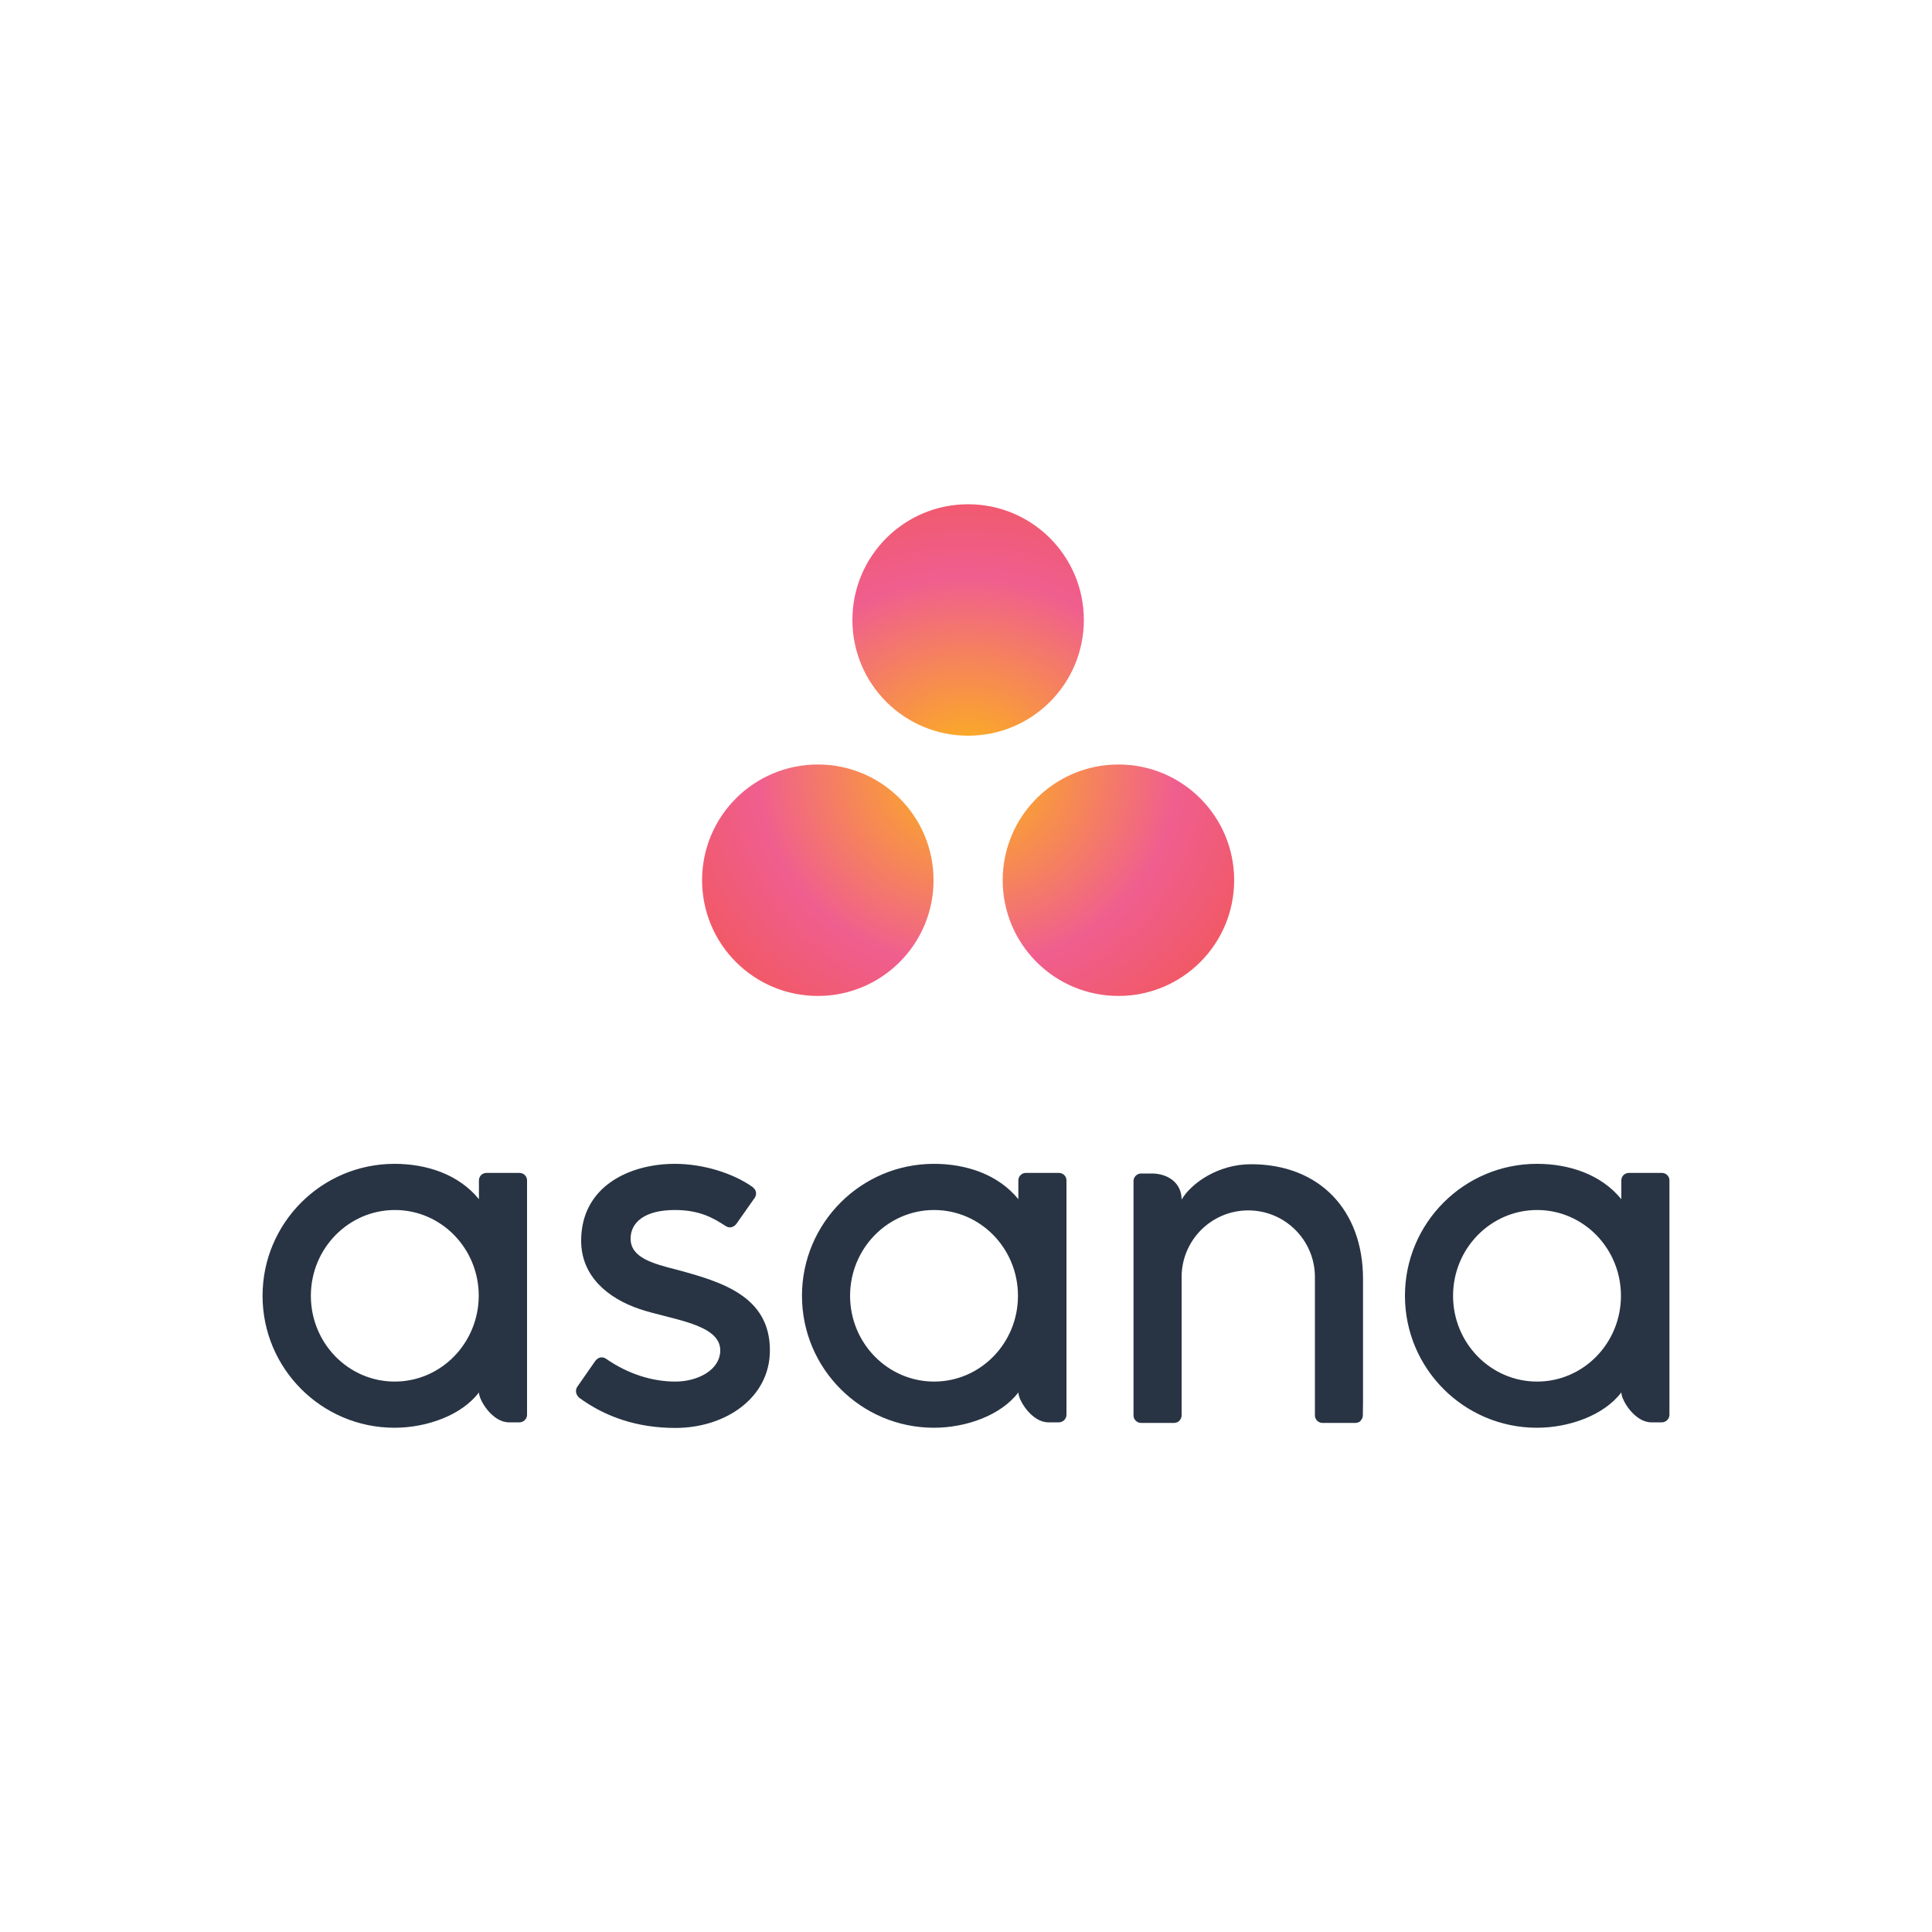 <?xml version="1.0" encoding="utf-8"?>
<!-- Generator: Adobe Illustrator 24.2.0, SVG Export Plug-In . SVG Version: 6.00 Build 0)  -->
<svg version="1.1" id="Layer_1" xmlns="http://www.w3.org/2000/svg" xmlns:xlink="http://www.w3.org/1999/xlink" x="0px" y="0px"
	 viewBox="0 0 1000 1000" style="enable-background:new 0 0 1000 1000;" xml:space="preserve">
<style type="text/css">
	.st0{fill:#283443;}
	.st1{fill:url(#SVGID_1_);}
</style>
<g>
	<path class="st0" d="M204.3,715.1c-24,0-43.4-19.9-43.4-44.4c0-24.5,19.5-44.4,43.5-44.4c24,0,43.4,19.9,43.4,44.4
		C247.7,695.2,228.3,715.1,204.3,715.1L204.3,715.1z M247.9,720.7c0,4.1,7,15.5,15.5,15.5h5.5c2.1,0,3.9-1.8,3.9-3.9V610.8h0
		c-0.1-2.1-1.8-3.7-3.9-3.7h-17.1c-2.1,0-3.8,1.6-3.9,3.7h0v9.9c-10.5-12.9-27.1-18.3-43.7-18.3c-37.7,0-68.3,30.6-68.3,68.3
		c0,37.7,30.6,68.3,68.3,68.3C220.8,739,238.9,732.6,247.9,720.7L247.9,720.7L247.9,720.7z M313.7,703.3
		c11.4,7.9,23.9,11.8,35.9,11.8c11.4,0,23.2-5.9,23.2-16.2c0-13.8-25.8-15.9-41.9-21.4c-16.2-5.5-30.1-16.9-30.1-35.3
		c0-28.2,25.1-39.8,48.5-39.8c14.8,0,30.2,4.9,40.1,11.9c3.4,2.6,1.3,5.6,1.3,5.6l-9.5,13.5c-1.1,1.5-3.3,2.7-5.6,1.2
		c-6.4-4.2-13.5-8.3-26.3-8.3c-15.9,0-22.9,6.6-22.9,14.8c0,9.8,11.2,12.9,24.3,16.2c22.8,6.2,47.8,13.6,47.8,41.6
		c0,24.8-23.2,40.2-48.9,40.2c-19.4,0-36-5.5-49.9-15.7c-2.9-2.9-0.9-5.6-0.9-5.6l9.4-13.5C310.3,701.7,312.7,702.6,313.7,703.3
		L313.7,703.3z M527.1,720.7c0,4.1,7,15.5,15.5,15.5h5.5c2.1,0,3.9-1.8,3.9-3.9V610.8h0c-0.1-2.1-1.8-3.7-3.9-3.7H531
		c-2.1,0-3.8,1.6-3.9,3.7h0v9.9c-10.5-12.9-27.1-18.3-43.7-18.3c-37.7,0-68.3,30.6-68.3,68.3c0,37.7,30.6,68.3,68.3,68.3
		C500,739,518.1,732.6,527.1,720.7L527.1,720.7L527.1,720.7z M483.5,715.1c-24,0-43.5-19.9-43.5-44.4c0-24.5,19.5-44.4,43.5-44.4
		c24,0,43.4,19.9,43.4,44.4C526.9,695.2,507.5,715.1,483.5,715.1L483.5,715.1z M705.5,724.9l0-62.9c0-35.5-22.4-59.4-58-59.4
		c-17,0-30.9,9.8-35.9,18.3v-0.1l0,0.1c0-8.6-7-13.5-15.5-13.5h-5.5c-2.1,0-3.9,1.8-3.9,3.9v121.5h0c0.1,2,1.8,3.7,3.9,3.7h17.1
		c0.3,0,0.5,0,0.8-0.1c0.1,0,0.2-0.1,0.3-0.1c0.1,0,0.3-0.1,0.4-0.1c0.2-0.1,0.3-0.1,0.4-0.2c0.1,0,0.1-0.1,0.2-0.1
		c0.2-0.1,0.3-0.2,0.5-0.4c0,0,0.1,0,0.1-0.1c0.7-0.7,1.1-1.6,1.2-2.6h0V661c0-19,15.4-34.5,34.5-34.5c19,0,34.5,15.4,34.5,34.5
		l0,60l0,0c0,0.1,0,0.1,0,0.2v11.6h0c0.1,2,1.8,3.7,3.9,3.7h17.1c0.3,0,0.5,0,0.8-0.1c0.1,0,0.2-0.1,0.3-0.1c0.1,0,0.3-0.1,0.4-0.1
		c0.1-0.1,0.3-0.1,0.4-0.2c0.1,0,0.2-0.1,0.2-0.1c0.2-0.1,0.3-0.2,0.4-0.4c0,0,0.1-0.1,0.1-0.1c0.2-0.2,0.3-0.3,0.4-0.5
		c0.5-0.6,0.7-1.3,0.8-2.1l0,0h0L705.5,724.9L705.5,724.9z M839.2,720.7c0,4.1,7,15.5,15.5,15.5h5.5c2.1,0,3.9-1.8,3.9-3.9V610.8h0
		c-0.1-2.1-1.8-3.7-3.9-3.7h-17.1c-2.1,0-3.8,1.6-3.9,3.7h0v9.9c-10.5-12.9-27.1-18.3-43.7-18.3c-37.7,0-68.3,30.6-68.3,68.3
		c0,37.7,30.6,68.3,68.3,68.3C812.1,739,830.2,732.6,839.2,720.7L839.2,720.7L839.2,720.7z M795.6,715.1c-24,0-43.5-19.9-43.5-44.4
		c0-24.5,19.5-44.4,43.5-44.4c24,0,43.4,19.9,43.4,44.4C839,695.2,819.6,715.1,795.6,715.1L795.6,715.1z"/>
	
		<radialGradient id="SVGID_1_" cx="-99.192" cy="1100.429" r="0.193" gradientTransform="matrix(944.893 0 0 -873.377 94226.812 961489.312)" gradientUnits="userSpaceOnUse">
		<stop  offset="0" style="stop-color:#FDB813"/>
		<stop  offset="0.6" style="stop-color:#F05E8F"/>
		<stop  offset="0.999" style="stop-color:#F15756"/>
	</radialGradient>
	<path class="st1" d="M578.9,395.7c-33.1,0-59.9,26.8-59.9,59.9c0,33.1,26.8,59.9,59.9,59.9c33.1,0,59.9-26.8,59.9-59.9
		C638.8,422.5,612,395.7,578.9,395.7L578.9,395.7z M423.3,395.7c-33.1,0-59.9,26.8-59.9,59.9c0,33.1,26.8,59.9,59.9,59.9
		c33.1,0,59.9-26.8,59.9-59.9C483.2,422.5,456.4,395.7,423.3,395.7L423.3,395.7z M561,320.9c0,33.1-26.8,59.9-59.9,59.9
		c-33.1,0-59.9-26.8-59.9-59.9S468,261,501.1,261C534.2,261,561,287.8,561,320.9L561,320.9z"/>
</g>
</svg>
